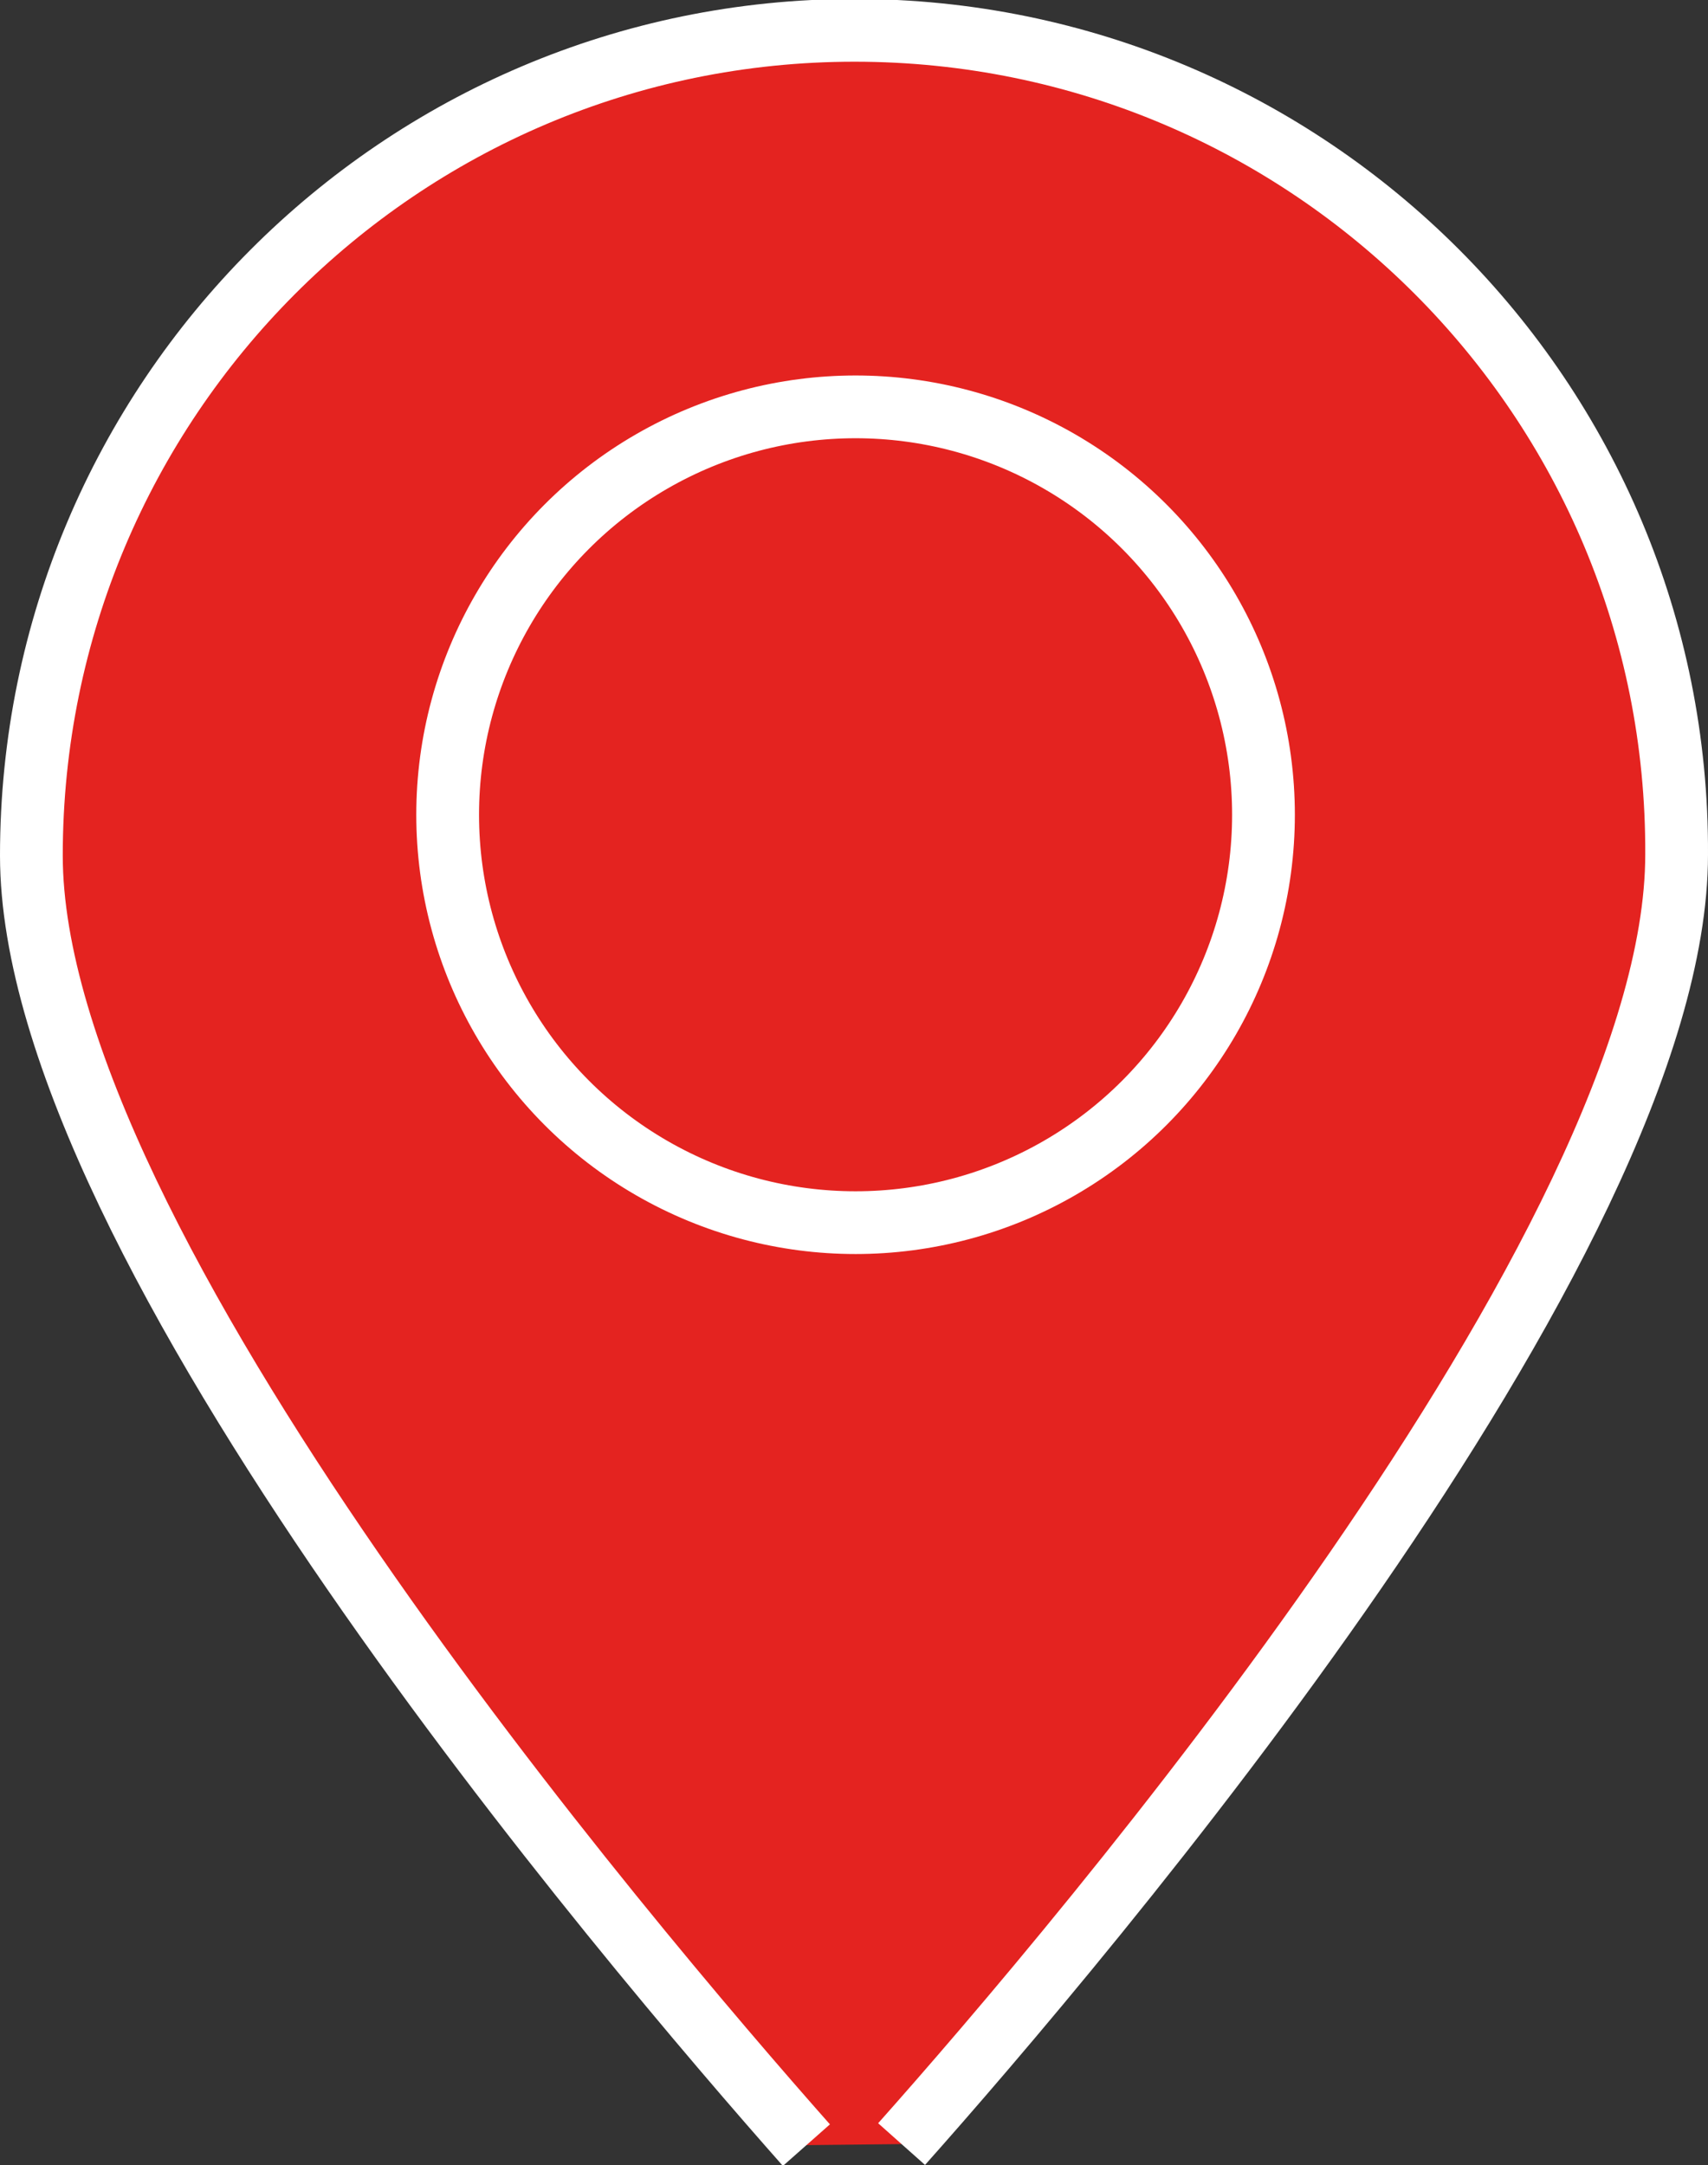 <?xml version="1.0" encoding="UTF-8"?>
<svg id="Capa_1" data-name="Capa 1" xmlns="http://www.w3.org/2000/svg" viewBox="0 0 16.33 20.7">
  <rect x="0" y="0" width="16.33" height="20.7" fill="#333333" stroke="none"/>
  <defs>
    <style>
      .cls-1 {
        fill: #e42320;
        stroke: #fff;
        stroke-miterlimit: 10;
        stroke-width: .6px;
      }
    </style>
  </defs>
  <path class="cls-1" d="M8.18,5.46c-1.29,0-2.35,1.06-2.35,2.35s1.06,2.35,2.35,2.35,2.35-1.06,2.35-2.35-1.06-2.35-2.35-2.35Z"/>
  <path class="cls-1" d="M8.62,20.5c1.69-1.9,7.41-8.61,7.41-12.33,.02-4.35-3.51-7.88-7.86-7.88S.3,3.83,.3,8.18c0,3.71,5.73,10.43,7.41,12.33"/>
  <circle class="cls-1" cx="8.18" cy="7.79" r="3.9"/>
</svg>